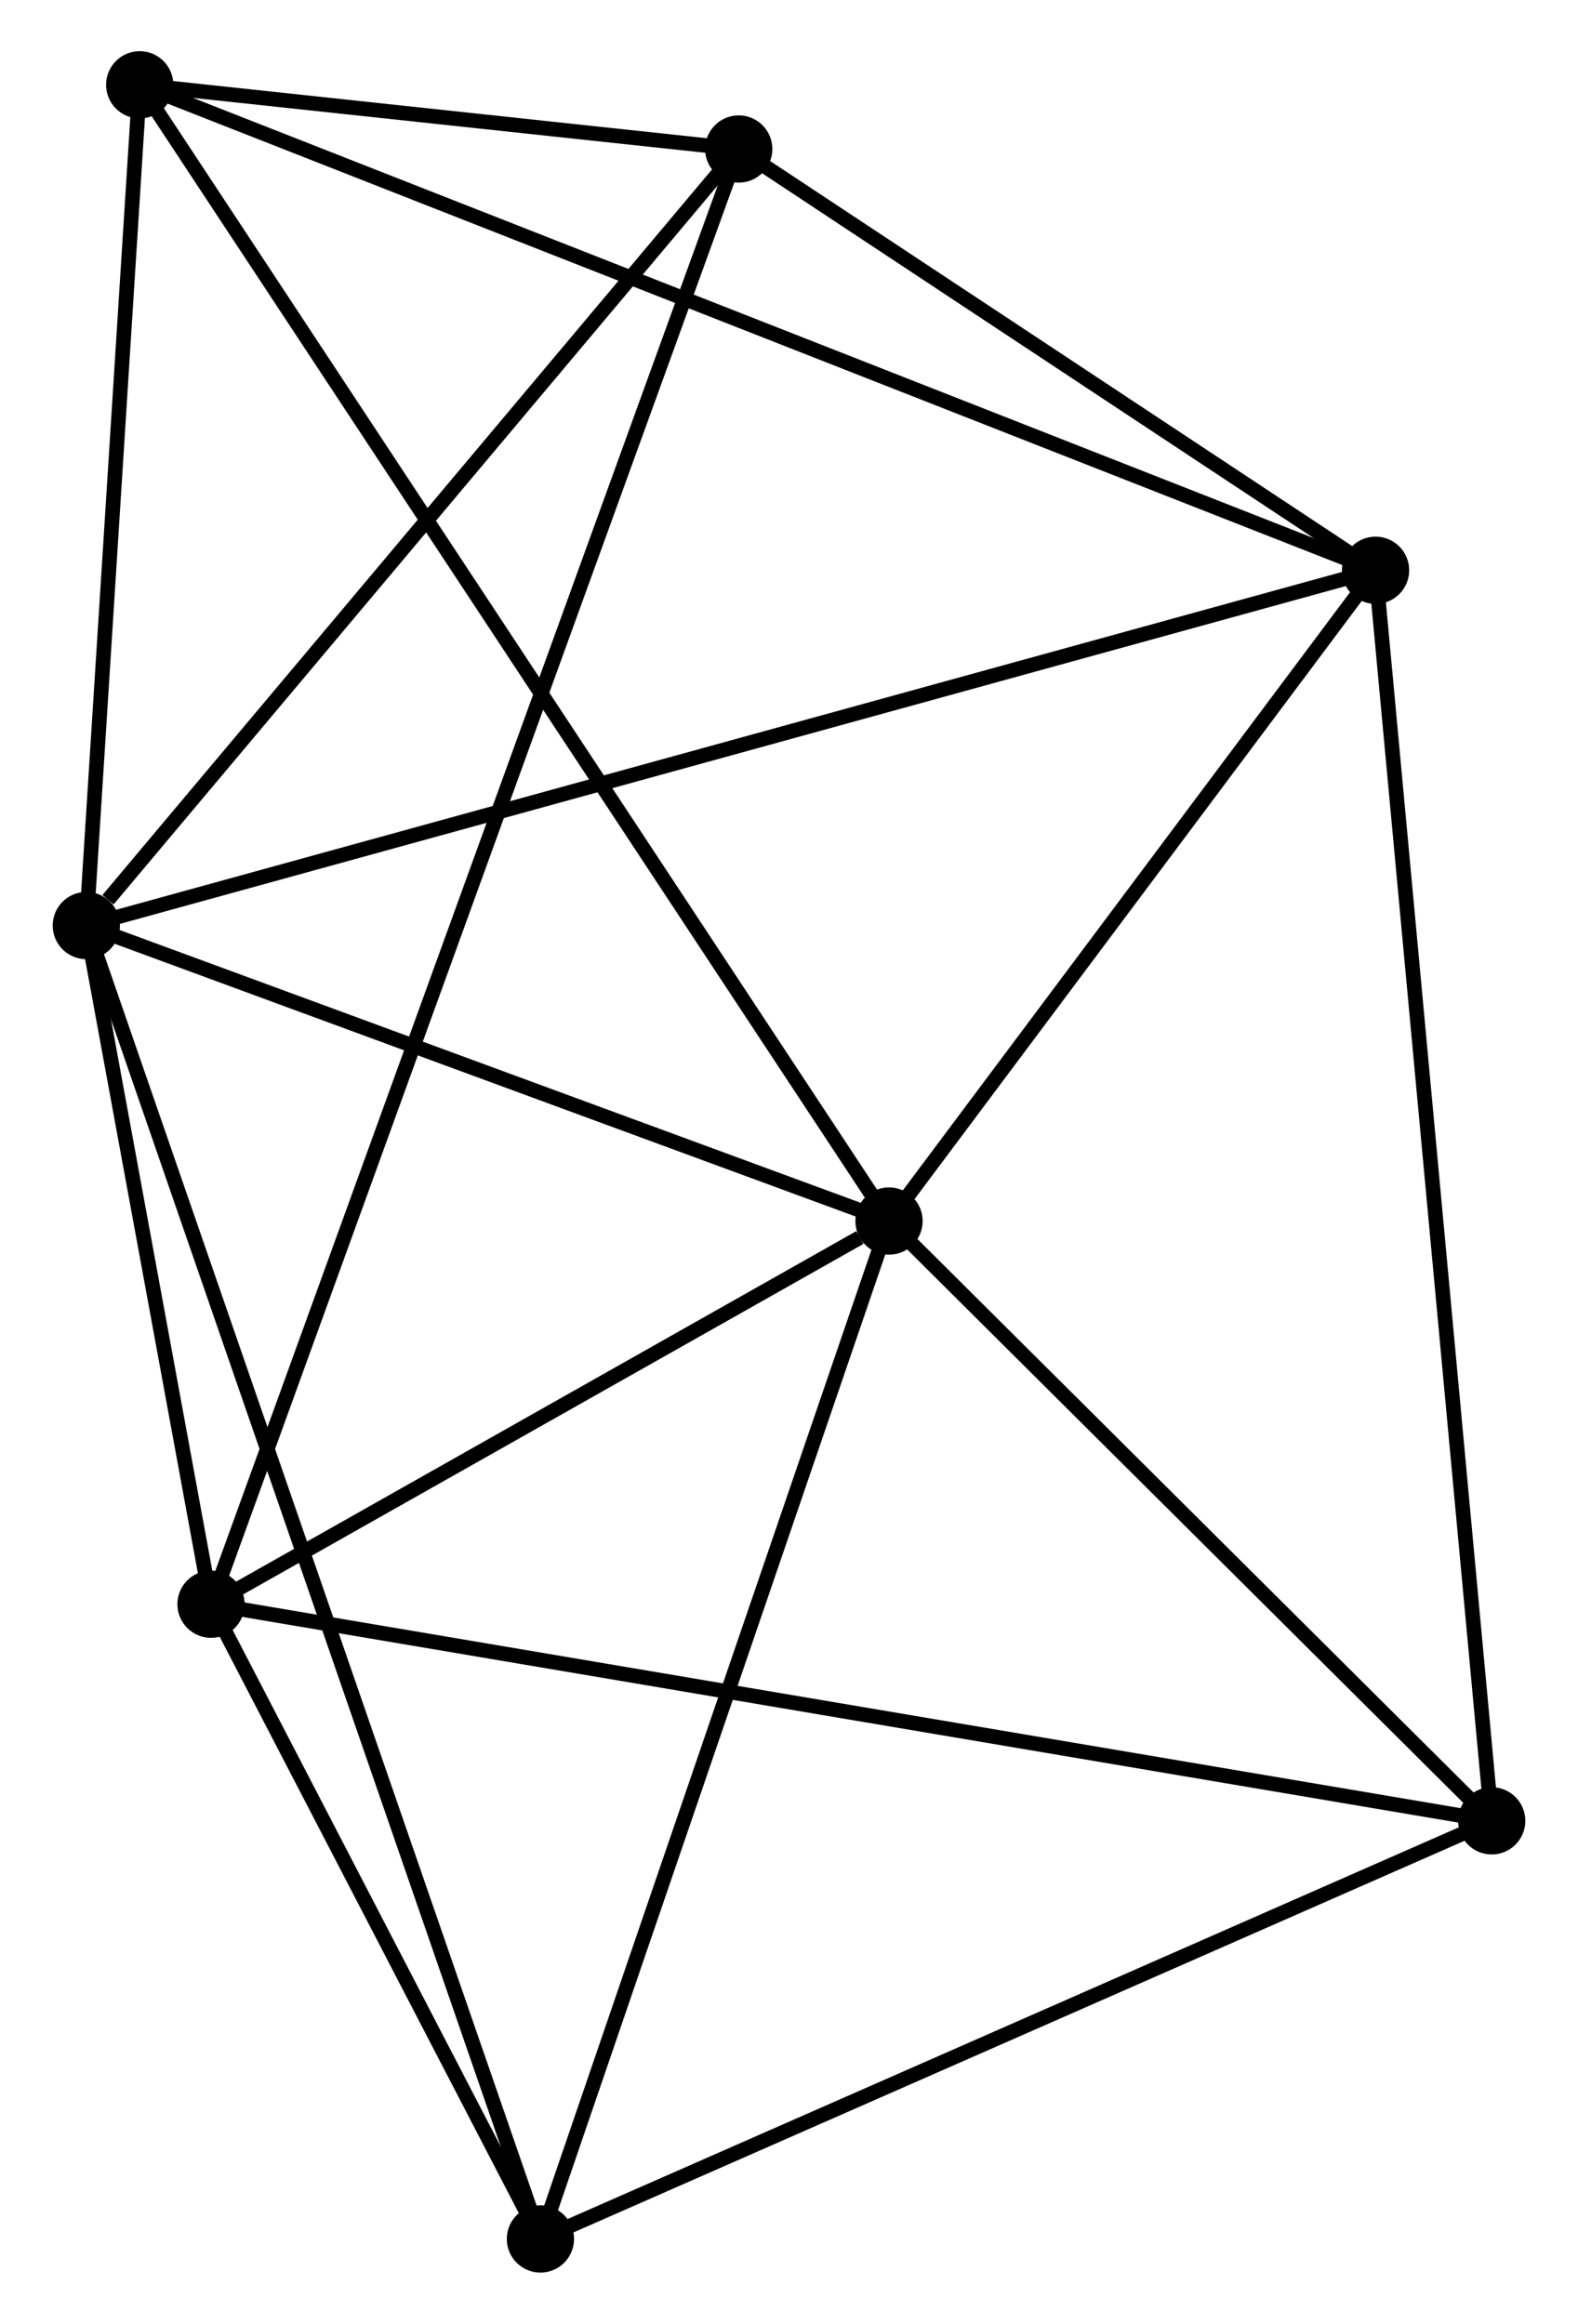 <?xml version="1.0" encoding="UTF-8" standalone="no"?>
<!DOCTYPE svg PUBLIC "-//W3C//DTD SVG 1.1//EN"
 "http://www.w3.org/Graphics/SVG/1.1/DTD/svg11.dtd">
<!-- Generated by graphviz version 2.36.0 (20140111.2315)
 -->
<!-- Title: %3 Pages: 1 -->
<svg width="108pt" height="159pt"
 viewBox="0.00 0.00 107.73 158.91" xmlns="http://www.w3.org/2000/svg" xmlns:xlink="http://www.w3.org/1999/xlink">
<g id="graph0" class="graph" transform="scale(1 1) rotate(0) translate(4 154.914)">
<title>%3</title>
<!-- 0 -->
<g id="node1" class="node"><title>0</title>
<ellipse fill="black" stroke="black" cx="1.8" cy="-91.619" rx="1.8" ry="1.8"/>
</g>
<!-- 1 -->
<g id="node2" class="node"><title>1</title>
<ellipse fill="black" stroke="black" cx="56.706" cy="-71.412" rx="1.8" ry="1.8"/>
</g>
<!-- 0&#45;&#45;1 -->
<g id="edge1" class="edge"><title>0&#45;&#45;1</title>
<path fill="none" stroke="black" d="M3.627,-90.947C11.963,-87.879 46.35,-75.224 54.816,-72.108"/>
</g>
<!-- 2 -->
<g id="node3" class="node"><title>2</title>
<ellipse fill="black" stroke="black" cx="89.987" cy="-115.915" rx="1.8" ry="1.8"/>
</g>
<!-- 0&#45;&#45;2 -->
<g id="edge2" class="edge"><title>0&#45;&#45;2</title>
<path fill="none" stroke="black" d="M3.642,-92.126C15.119,-95.288 76.708,-112.256 88.155,-115.41"/>
</g>
<!-- 3 -->
<g id="node4" class="node"><title>3</title>
<ellipse fill="black" stroke="black" cx="10.33" cy="-45.209" rx="1.8" ry="1.8"/>
</g>
<!-- 0&#45;&#45;3 -->
<g id="edge3" class="edge"><title>0&#45;&#45;3</title>
<path fill="none" stroke="black" d="M2.167,-89.625C3.57,-81.991 8.59,-54.676 9.974,-47.145"/>
</g>
<!-- 4 -->
<g id="node5" class="node"><title>4</title>
<ellipse fill="black" stroke="black" cx="46.426" cy="-144.724" rx="1.8" ry="1.8"/>
</g>
<!-- 0&#45;&#45;4 -->
<g id="edge4" class="edge"><title>0&#45;&#45;4</title>
<path fill="none" stroke="black" d="M3.285,-93.386C10.181,-101.592 39.013,-135.903 45.238,-143.31"/>
</g>
<!-- 6 -->
<g id="node6" class="node"><title>6</title>
<ellipse fill="black" stroke="black" cx="5.452" cy="-149.114" rx="1.8" ry="1.8"/>
</g>
<!-- 0&#45;&#45;6 -->
<g id="edge5" class="edge"><title>0&#45;&#45;6</title>
<path fill="none" stroke="black" d="M1.922,-93.532C2.476,-102.261 4.763,-138.269 5.326,-147.135"/>
</g>
<!-- 7 -->
<g id="node7" class="node"><title>7</title>
<ellipse fill="black" stroke="black" cx="32.862" cy="-1.8" rx="1.8" ry="1.8"/>
</g>
<!-- 0&#45;&#45;7 -->
<g id="edge6" class="edge"><title>0&#45;&#45;7</title>
<path fill="none" stroke="black" d="M2.449,-89.743C6.491,-78.054 28.185,-15.325 32.217,-3.666"/>
</g>
<!-- 1&#45;&#45;2 -->
<g id="edge7" class="edge"><title>1&#45;&#45;2</title>
<path fill="none" stroke="black" d="M57.814,-72.893C62.867,-79.649 83.71,-107.521 88.842,-114.383"/>
</g>
<!-- 1&#45;&#45;3 -->
<g id="edge8" class="edge"><title>1&#45;&#45;3</title>
<path fill="none" stroke="black" d="M54.714,-70.286C47.085,-65.976 19.789,-50.554 12.263,-46.302"/>
</g>
<!-- 1&#45;&#45;6 -->
<g id="edge10" class="edge"><title>1&#45;&#45;6</title>
<path fill="none" stroke="black" d="M55.636,-73.035C48.966,-83.147 13.17,-137.414 6.517,-147.5"/>
</g>
<!-- 1&#45;&#45;7 -->
<g id="edge11" class="edge"><title>1&#45;&#45;7</title>
<path fill="none" stroke="black" d="M56.117,-69.691C52.847,-60.144 36.956,-13.751 33.519,-3.716"/>
</g>
<!-- 5 -->
<g id="node8" class="node"><title>5</title>
<ellipse fill="black" stroke="black" cx="97.932" cy="-30.394" rx="1.8" ry="1.8"/>
</g>
<!-- 1&#45;&#45;5 -->
<g id="edge9" class="edge"><title>1&#45;&#45;5</title>
<path fill="none" stroke="black" d="M58.078,-70.047C64.337,-63.82 90.156,-38.131 96.513,-31.806"/>
</g>
<!-- 2&#45;&#45;4 -->
<g id="edge12" class="edge"><title>2&#45;&#45;4</title>
<path fill="none" stroke="black" d="M88.115,-117.153C80.95,-121.891 55.311,-138.847 48.242,-143.522"/>
</g>
<!-- 2&#45;&#45;6 -->
<g id="edge14" class="edge"><title>2&#45;&#45;6</title>
<path fill="none" stroke="black" d="M88.222,-116.608C77.22,-120.929 18.181,-144.115 7.208,-148.424"/>
</g>
<!-- 2&#45;&#45;5 -->
<g id="edge13" class="edge"><title>2&#45;&#45;5</title>
<path fill="none" stroke="black" d="M90.184,-113.801C91.283,-101.969 96.662,-44.072 97.743,-32.434"/>
</g>
<!-- 3&#45;&#45;4 -->
<g id="edge15" class="edge"><title>3&#45;&#45;4</title>
<path fill="none" stroke="black" d="M10.956,-46.937C15.337,-59.016 41.344,-130.715 45.782,-142.949"/>
</g>
<!-- 3&#45;&#45;7 -->
<g id="edge17" class="edge"><title>3&#45;&#45;7</title>
<path fill="none" stroke="black" d="M11.298,-43.344C15.004,-36.204 28.266,-10.655 31.923,-3.61"/>
</g>
<!-- 3&#45;&#45;5 -->
<g id="edge16" class="edge"><title>3&#45;&#45;5</title>
<path fill="none" stroke="black" d="M12.159,-44.9C23.56,-42.972 84.741,-32.625 96.113,-30.701"/>
</g>
<!-- 4&#45;&#45;6 -->
<g id="edge18" class="edge"><title>4&#45;&#45;6</title>
<path fill="none" stroke="black" d="M44.223,-144.96C37.042,-145.729 14.377,-148.158 7.47,-148.898"/>
</g>
<!-- 5&#45;&#45;7 -->
<g id="edge19" class="edge"><title>5&#45;&#45;7</title>
<path fill="none" stroke="black" d="M96.055,-29.569C86.553,-25.393 43.851,-6.629 34.624,-2.574"/>
</g>
</g>
</svg>
